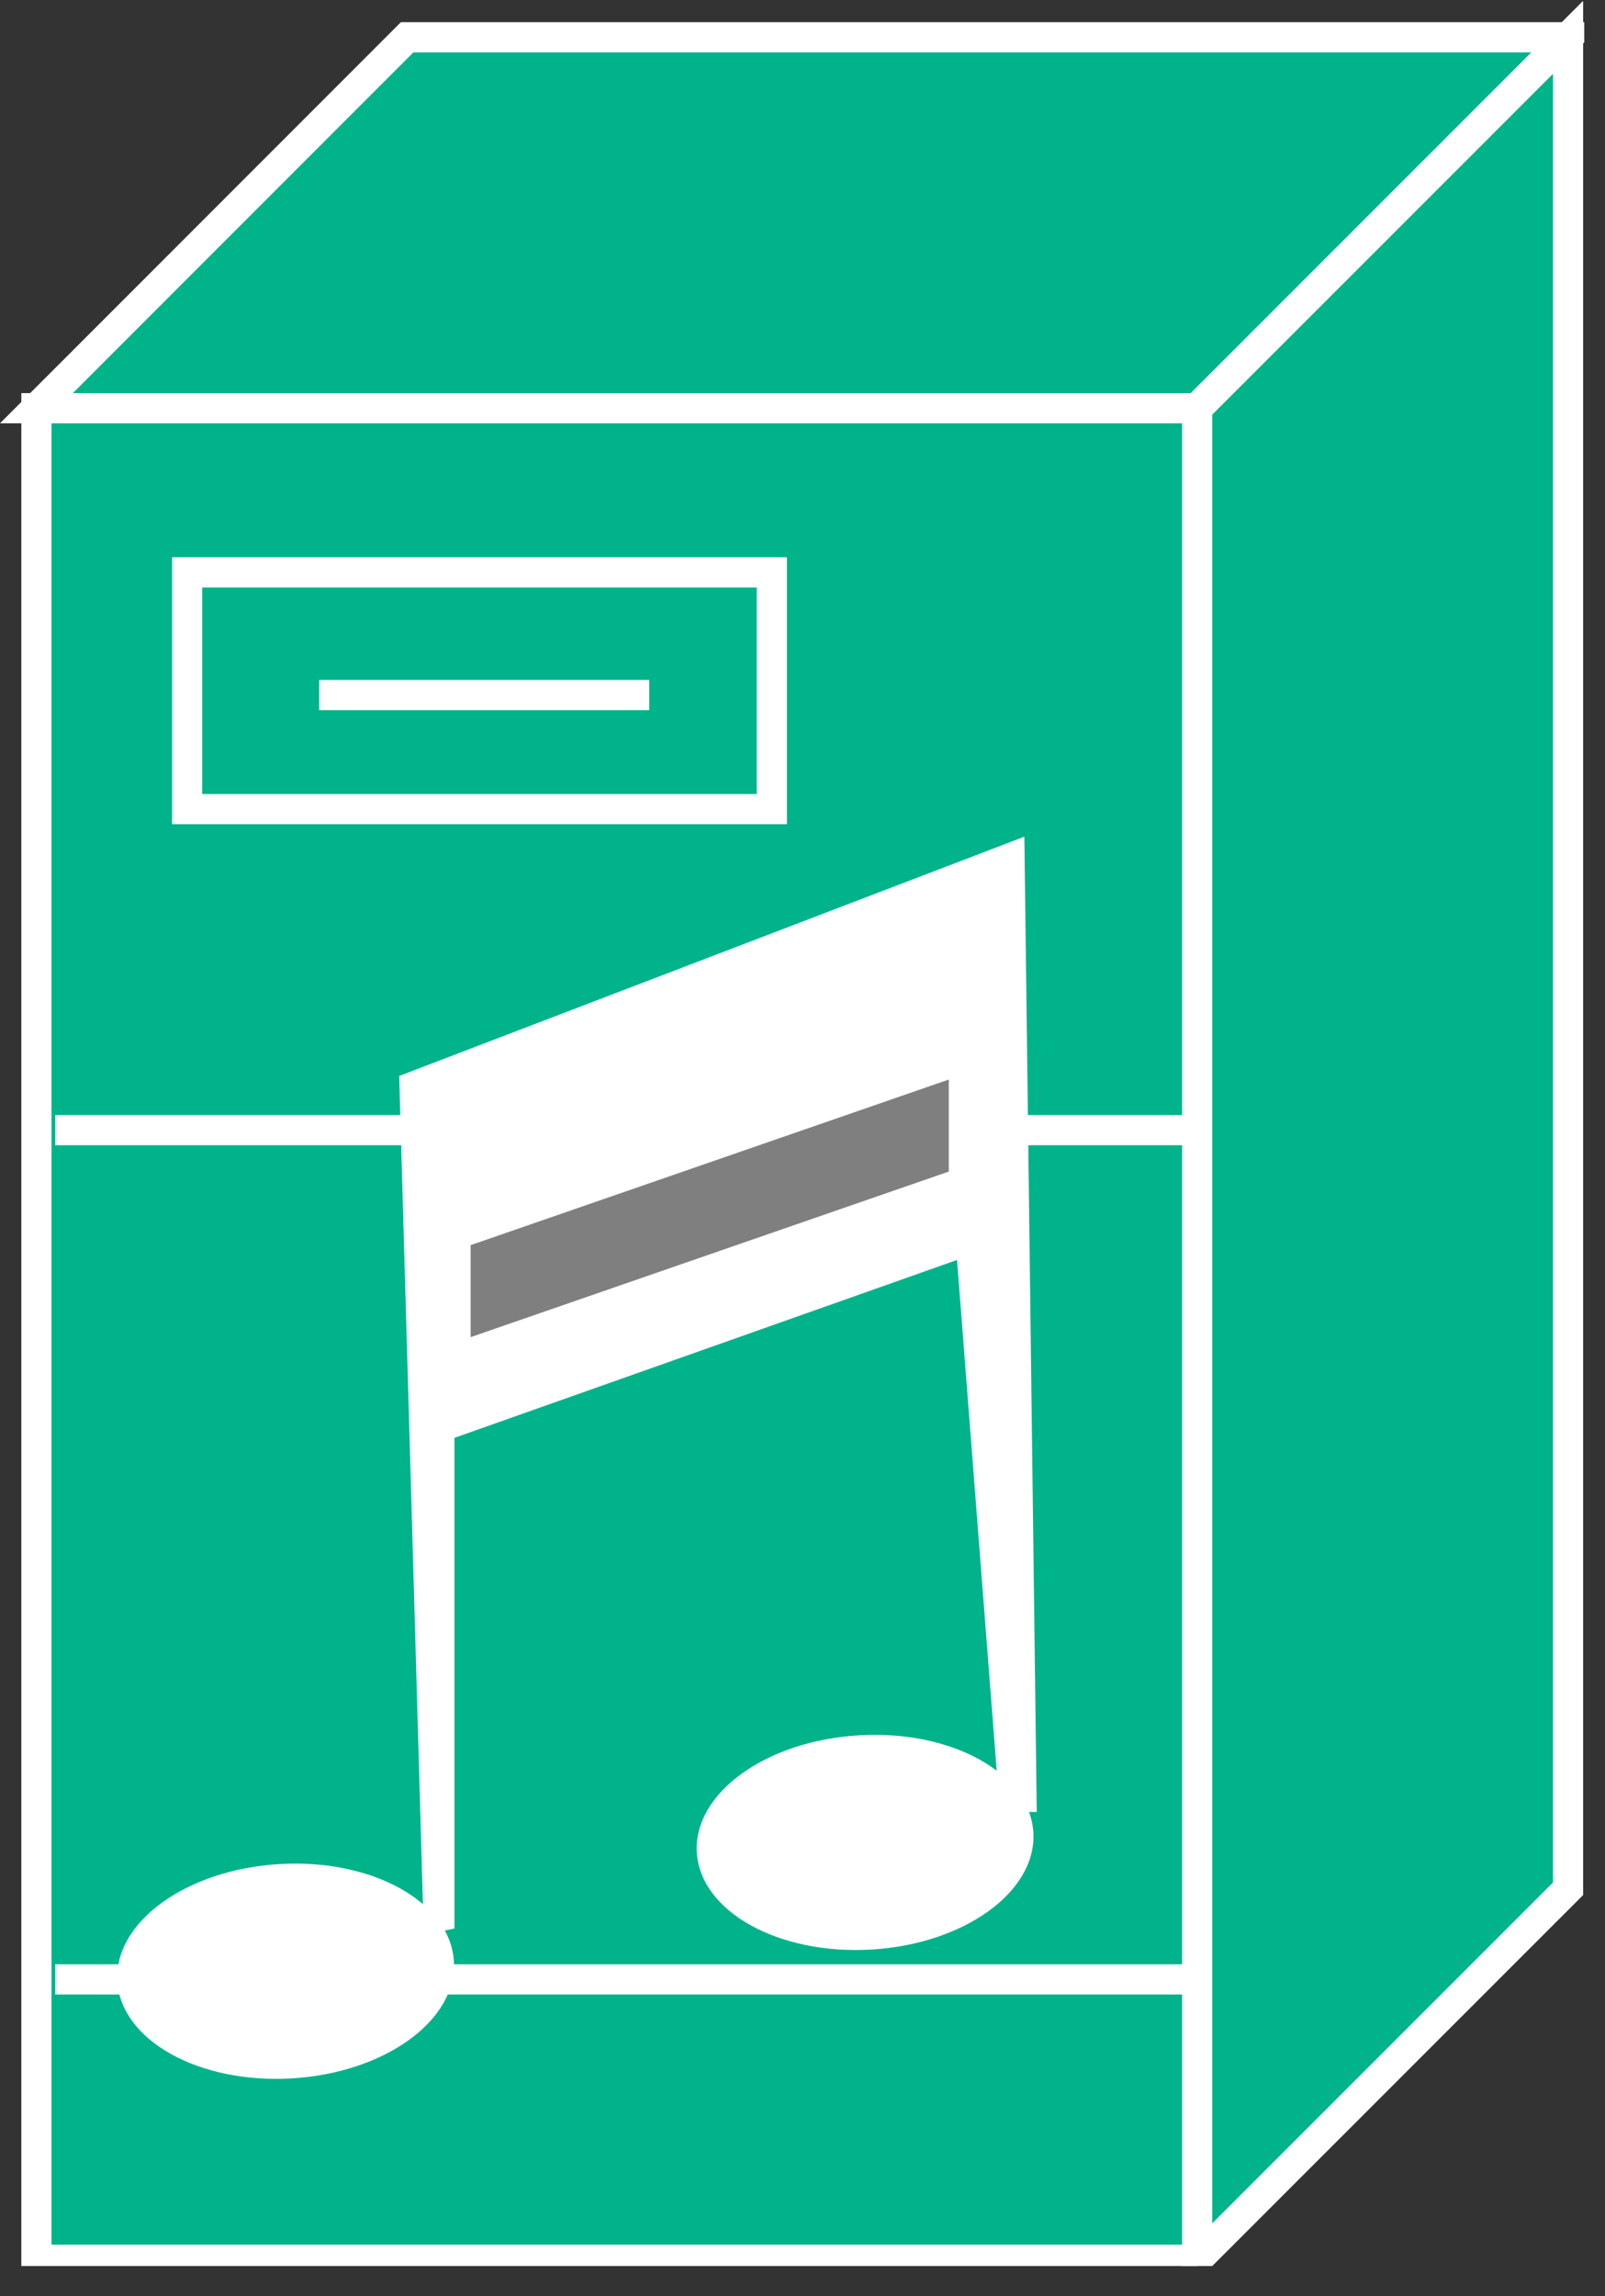 <?xml version="1.0" encoding="UTF-8" standalone="no"?>
<svg
   xmlns:dc="http://purl.org/dc/elements/1.1/"
   xmlns:cc="http://creativecommons.org/ns#"
   xmlns:rdf="http://www.w3.org/1999/02/22-rdf-syntax-ns#"
   xmlns:svg="http://www.w3.org/2000/svg"
   xmlns="http://www.w3.org/2000/svg"
   viewBox="0 0 28.36 40.547"
   height="40.547"
   width="28.36"
   xml:space="preserve"
   id="svg2"
   version="1.1"><rect x="0" y="0" width="28.36" height="40.547" fill="#333333" stroke="none"/><defs
     id="defs6"><clipPath
       id="clipPath20"
       clipPathUnits="userSpaceOnUse"><path
         id="path18"
         d="M 0,4 V 304 H 210 V 4 Z" /></clipPath></defs><g
     transform="matrix(1.333,0,0,-1.333,0,40.547)"
     id="g10"><g
       transform="scale(0.1)"
       id="g12"><g
         id="g14"><g
           clip-path="url(#clipPath20)"
           id="g16"><path
             id="path22"
             style="fill:#00B38A;fill-opacity:1;fill-rule:nonzero;stroke:none"
             d="m 4.828,4.828 h 153.867 v 245.273 H 4.828 Z" /><path
             id="path24"
             style="fill:none;stroke:#FFFFFF;stroke-width:4;stroke-linecap:butt;stroke-linejoin:miter;stroke-miterlimit:4;stroke-dasharray:none;stroke-opacity:1"
             d="M 158.695,250.102 H 4.828 V 4.828 H 158.695" /><path
             id="path26"
             style="fill:#00B38A;fill-opacity:1;fill-rule:nonzero;stroke:none"
             d="M 207.855,299.242 H 53.969 L 4.828,250.102 H 158.695 l 49.16,49.14" /><path
             id="path28"
             style="fill:none;stroke:#FFFFFF;stroke-width:4;stroke-linecap:butt;stroke-linejoin:miter;stroke-miterlimit:4;stroke-dasharray:none;stroke-opacity:1"
             d="M 207.855,299.242 H 53.969 L 4.828,250.102 H 158.695 Z" /><path
             id="path30"
             style="fill:#00B38A;fill-opacity:1;fill-rule:nonzero;stroke:none"
             d="M 158.695,250.102 V 4.828 l 49.16,49.141 V 299.242 l -49.16,-49.14" /><path
             id="path32"
             style="fill:none;stroke:#FFFFFF;stroke-width:4;stroke-linecap:butt;stroke-linejoin:miter;stroke-miterlimit:4;stroke-dasharray:none;stroke-opacity:1"
             d="M 158.695,250.102 V 4.828 l 49.16,49.141 V 299.242 Z" /><path
             id="path34"
             style="fill:#00B38A;fill-opacity:1;fill-rule:nonzero;stroke:none"
             d="m 158.695,250.102 49.16,49.14" /><path
             id="path36"
             style="fill:none;stroke:#FFFFFF;stroke-width:4;stroke-linecap:butt;stroke-linejoin:miter;stroke-miterlimit:4;stroke-dasharray:none;stroke-opacity:1"
             d="m 158.695,250.102 49.16,49.14" /><path
             id="path38"
             style="fill:none;stroke:#FFFFFF;stroke-width:4;stroke-linecap:butt;stroke-linejoin:miter;stroke-miterlimit:4;stroke-dasharray:none;stroke-opacity:1"
             d="M 7.309,154.469 H 157.309" /><path
             id="path40"
             style="fill:none;stroke:#FFFFFF;stroke-width:4;stroke-linecap:butt;stroke-linejoin:miter;stroke-miterlimit:4;stroke-dasharray:none;stroke-opacity:1"
             d="M 7.309,41.969 H 157.309" /><path
             id="path42"
             style="fill:none;stroke:#FFFFFF;stroke-width:4;stroke-linecap:butt;stroke-linejoin:miter;stroke-miterlimit:4;stroke-dasharray:none;stroke-opacity:1"
             d="m 42.309,212.105 h 43.75" /><path
             id="path44"
             style="fill:none;stroke:#FFFFFF;stroke-width:4;stroke-linecap:butt;stroke-linejoin:miter;stroke-miterlimit:4;stroke-dasharray:none;stroke-opacity:1"
             d="m 102.309,196.996 v 31.359 H 24.809 v -31.359 z" /><path
             id="path46"
             style="fill:#FFFFFF;fill-opacity:1;fill-rule:nonzero;stroke:none"
             d="m 56.176,47.895 -3.262,113.751 82.871,31.699 1.641,-129.2 h -4.883 L 126.859,137.27 60.238,113.707 v -65 l -4.062,-0.812" /><path
             id="path48"
             style="fill:#FFFFFF;fill-opacity:1;fill-rule:nonzero;stroke:none"
             d="m 136.977,61.441 c 0.468,-7.844 -9.141,-14.785 -21.446,-15.52 -12.324,-0.731 -22.695,5.019 -23.164,12.863 -0.469,7.84 9.141,14.785 21.465,15.516 12.324,0.742 22.676,-5.019 23.145,-12.859" /><path
             id="path50"
             style="fill:#FFFFFF;fill-opacity:1;fill-rule:nonzero;stroke:none"
             d="M 60.16,44.379 C 60.629,36.539 51.02,29.594 38.695,28.852 26.371,28.121 16.02,33.883 15.551,41.723 c -0.469,7.832 9.141,14.785 21.465,15.52 12.305,0.742 22.676,-5.019 23.145,-12.863" /><path
             id="path52"
             style="fill:#7f7f7f;fill-opacity:1;fill-rule:nonzero;stroke:none"
             d="M 125.766,148.98 62.387,127.047 v 12.187 l 63.379,21.934 V 148.98" /></g></g></g></g></svg>